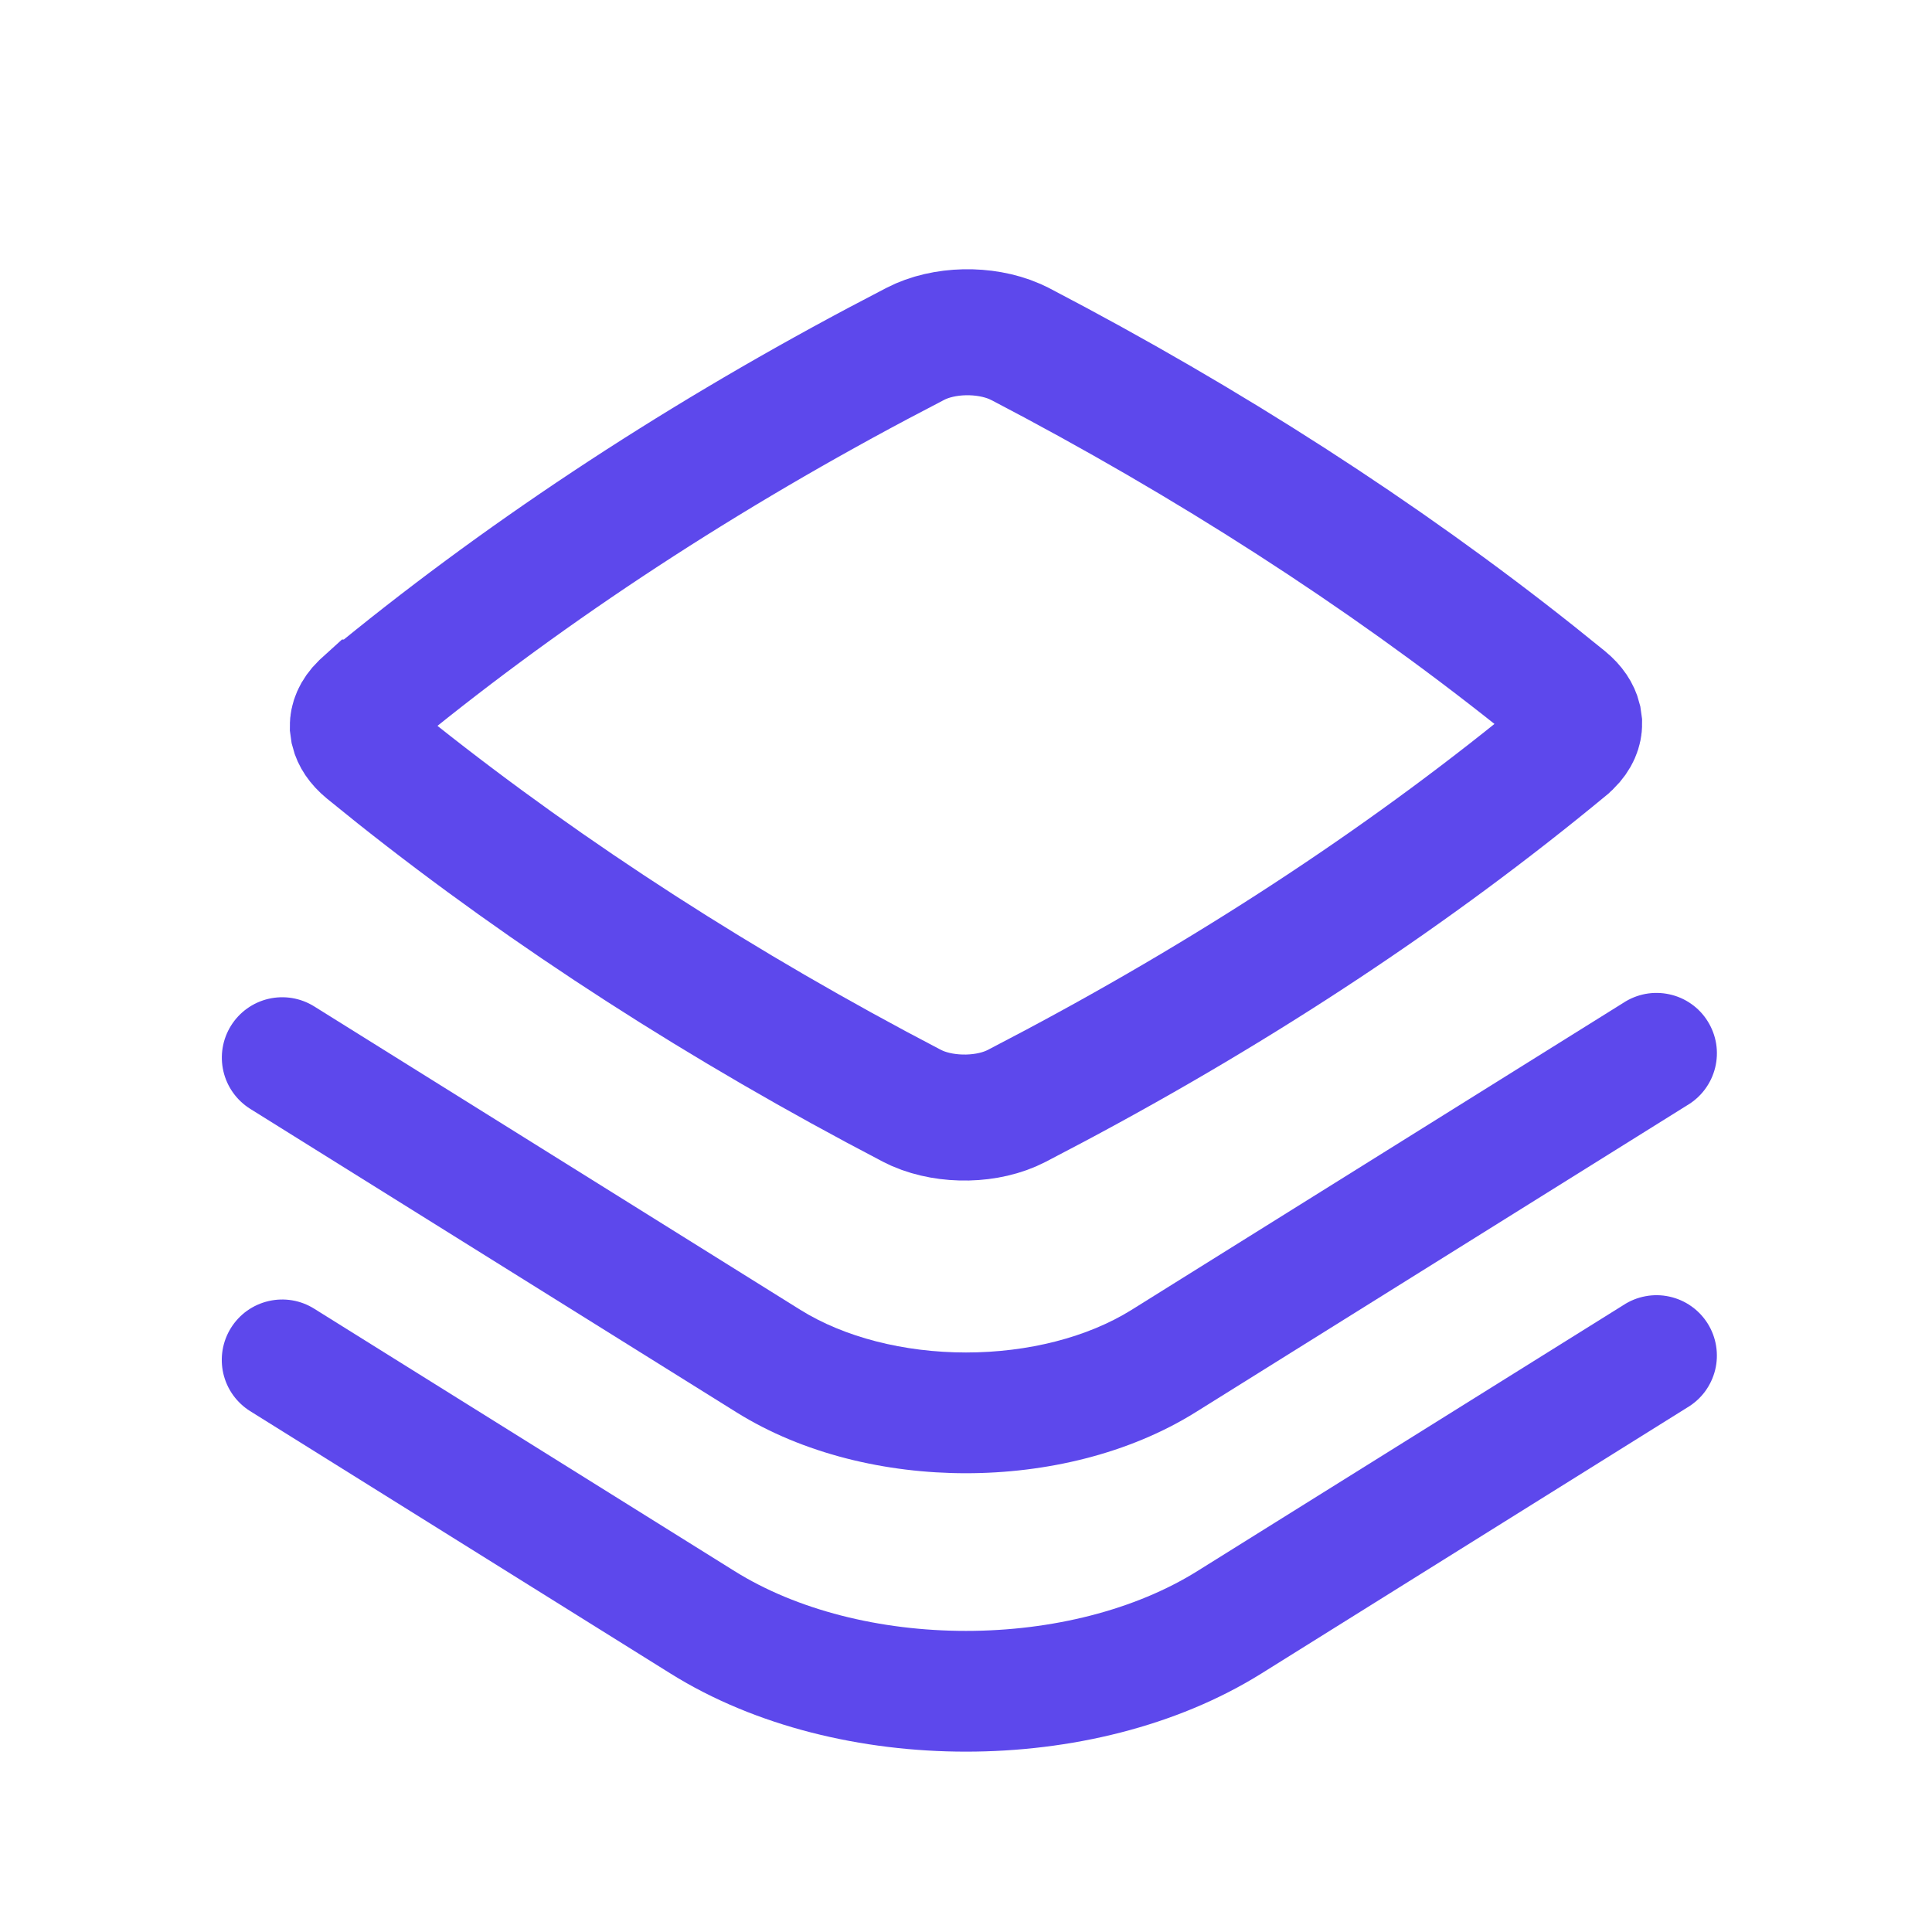 <svg width="46" height="46" viewBox="0 0 46 46" fill="none" xmlns="http://www.w3.org/2000/svg">
<path d="M21.794 8.187C22.469 7.838 23.445 7.82 24.158 8.129L24.297 8.195C28.769 10.529 32.912 13.198 36.546 16.086L37.266 16.666C37.459 16.825 37.548 16.979 37.581 17.109L37.598 17.231C37.599 17.363 37.546 17.534 37.364 17.713L37.278 17.791L37.277 17.792C33.687 20.759 29.606 23.464 25.109 25.857L24.205 26.332C23.53 26.681 22.554 26.699 21.841 26.39L21.702 26.323C17.23 23.99 13.087 21.32 9.453 18.433L8.733 17.852C8.541 17.693 8.451 17.54 8.418 17.409L8.401 17.287C8.4 17.155 8.453 16.984 8.635 16.805L8.721 16.727L8.722 16.727C12.312 13.76 16.393 11.055 20.89 8.661L21.794 8.187Z" stroke="#5D48EC" stroke-width="3"/>
<path d="M40.17 26.317C40.335 26.22 40.48 26.09 40.594 25.936C40.709 25.782 40.791 25.607 40.837 25.421C40.883 25.234 40.891 25.041 40.861 24.851C40.83 24.661 40.762 24.48 40.66 24.317C40.559 24.154 40.426 24.013 40.269 23.903C40.112 23.792 39.934 23.714 39.746 23.674C39.559 23.633 39.365 23.63 39.176 23.665C38.988 23.701 38.808 23.773 38.648 23.879L26.941 31.188C25.898 31.839 24.482 32.202 23 32.202C21.519 32.202 20.1 31.837 19.058 31.188L7.481 23.962C7.157 23.76 6.767 23.695 6.395 23.781C6.024 23.867 5.702 24.097 5.5 24.421C5.298 24.744 5.233 25.135 5.319 25.506C5.405 25.878 5.636 26.2 5.959 26.402L17.536 33.627C19.125 34.618 21.095 35.077 22.998 35.077C24.905 35.077 26.876 34.617 28.465 33.626L40.17 26.317Z" fill="#5D48EC"/>
<path d="M40.169 33.515C40.335 33.417 40.479 33.288 40.594 33.134C40.708 32.98 40.791 32.804 40.837 32.618C40.883 32.431 40.89 32.238 40.86 32.048C40.83 31.859 40.762 31.677 40.66 31.514C40.558 31.351 40.425 31.21 40.268 31.1C40.111 30.989 39.934 30.912 39.746 30.871C39.559 30.83 39.365 30.827 39.176 30.863C38.987 30.898 38.807 30.971 38.647 31.077L28.508 37.407C27.029 38.331 25.047 38.831 23 38.831C20.953 38.831 18.971 38.333 17.489 37.407L7.48 31.159C7.32 31.059 7.142 30.991 6.956 30.96C6.769 30.929 6.579 30.935 6.395 30.978C6.211 31.02 6.037 31.099 5.883 31.208C5.729 31.318 5.599 31.457 5.499 31.617C5.399 31.777 5.331 31.956 5.3 32.142C5.269 32.328 5.275 32.519 5.317 32.703C5.36 32.887 5.438 33.061 5.548 33.215C5.658 33.368 5.797 33.499 5.957 33.599L15.966 39.847C17.993 41.112 20.529 41.706 23 41.706C25.47 41.706 28.004 41.112 30.034 39.845L40.169 33.515Z" fill="#5D48EC"/>
</svg>
